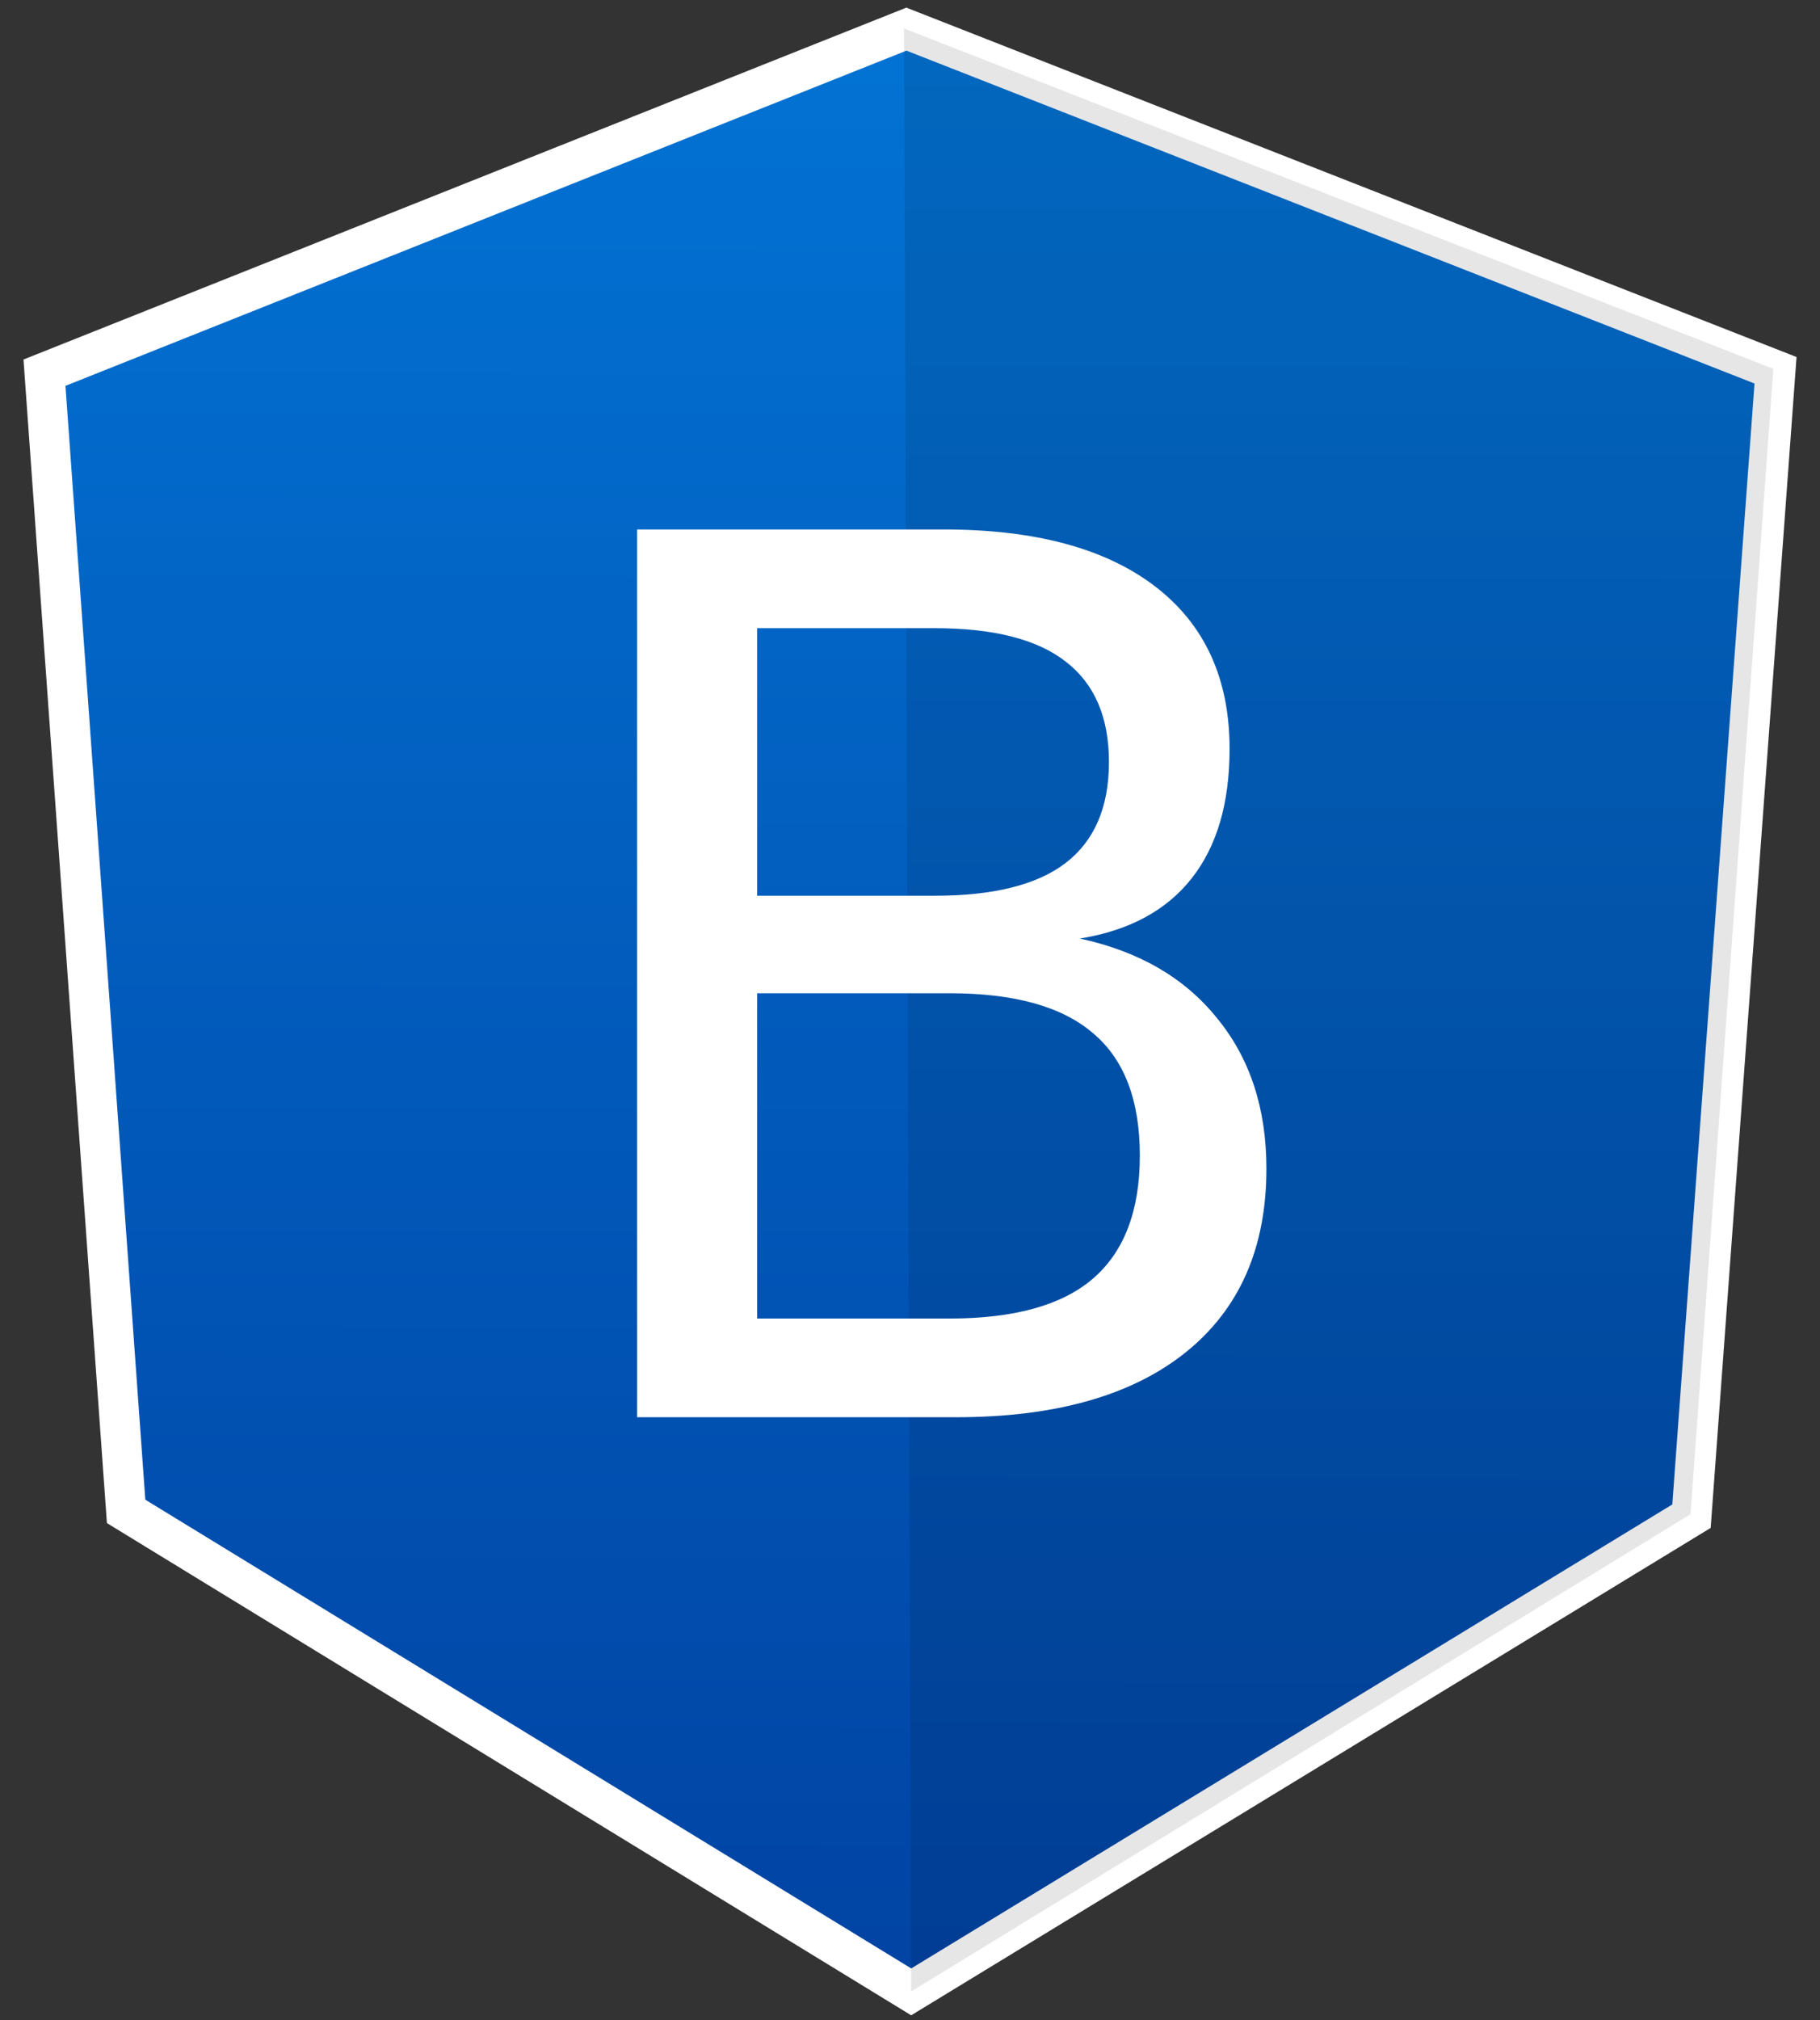 <svg width="64" height="71" viewBox="0 0 64 71" fill="none" xmlns="http://www.w3.org/2000/svg">
<rect x="0" y="0" width="64" height="71" fill="#333333" stroke="none"/>
<path fill-rule="evenodd" clip-rule="evenodd" d="M31.873 1.024L62.436 13.012L59.481 53.283L32.042 70L4.435 53.115L1.564 13.097L31.873 1.024Z" fill="url(#paint0_linear_145_8580)" stroke="white" stroke-width="1.406"/>
<path fill-rule="evenodd" clip-rule="evenodd" d="M31.79 1L32.043 69.986L59.447 53.214L62.359 12.962L31.79 1Z" fill="black" fill-opacity="0.098"/>
<path d="M26.625 34.906V46.337H33.395C35.666 46.337 37.345 45.87 38.431 44.937C39.532 43.989 40.082 42.547 40.082 40.611C40.082 38.661 39.532 37.226 38.432 36.306C37.345 35.373 35.666 34.906 33.396 34.906H26.625H26.625ZM26.625 22.076V31.479H32.873C34.935 31.479 36.467 31.096 37.47 30.33C38.487 29.55 38.996 28.366 38.996 26.778C38.996 25.203 38.487 24.026 37.47 23.246C36.467 22.466 34.935 22.076 32.873 22.076H26.625H26.625ZM22.404 18.607H33.187C36.405 18.607 38.884 19.276 40.626 20.613C42.367 21.951 43.238 23.852 43.238 26.318C43.238 28.227 42.792 29.745 41.901 30.873C41.009 32.002 39.699 32.705 37.972 32.984C40.048 33.43 41.657 34.363 42.799 35.784C43.955 37.191 44.533 38.953 44.533 41.071C44.533 43.857 43.586 46.009 41.691 47.528C39.797 49.046 37.101 49.806 33.605 49.806H22.404V18.607H22.404Z" fill="white"/>
<defs>
<linearGradient id="paint0_linear_145_8580" x1="31.913" y1="69.899" x2="32.011" y2="0.891" gradientUnits="userSpaceOnUse">
<stop stop-color="#0143A3"/>
<stop offset="1" stop-color="#0273D4"/>
</linearGradient>
</defs>
</svg>
